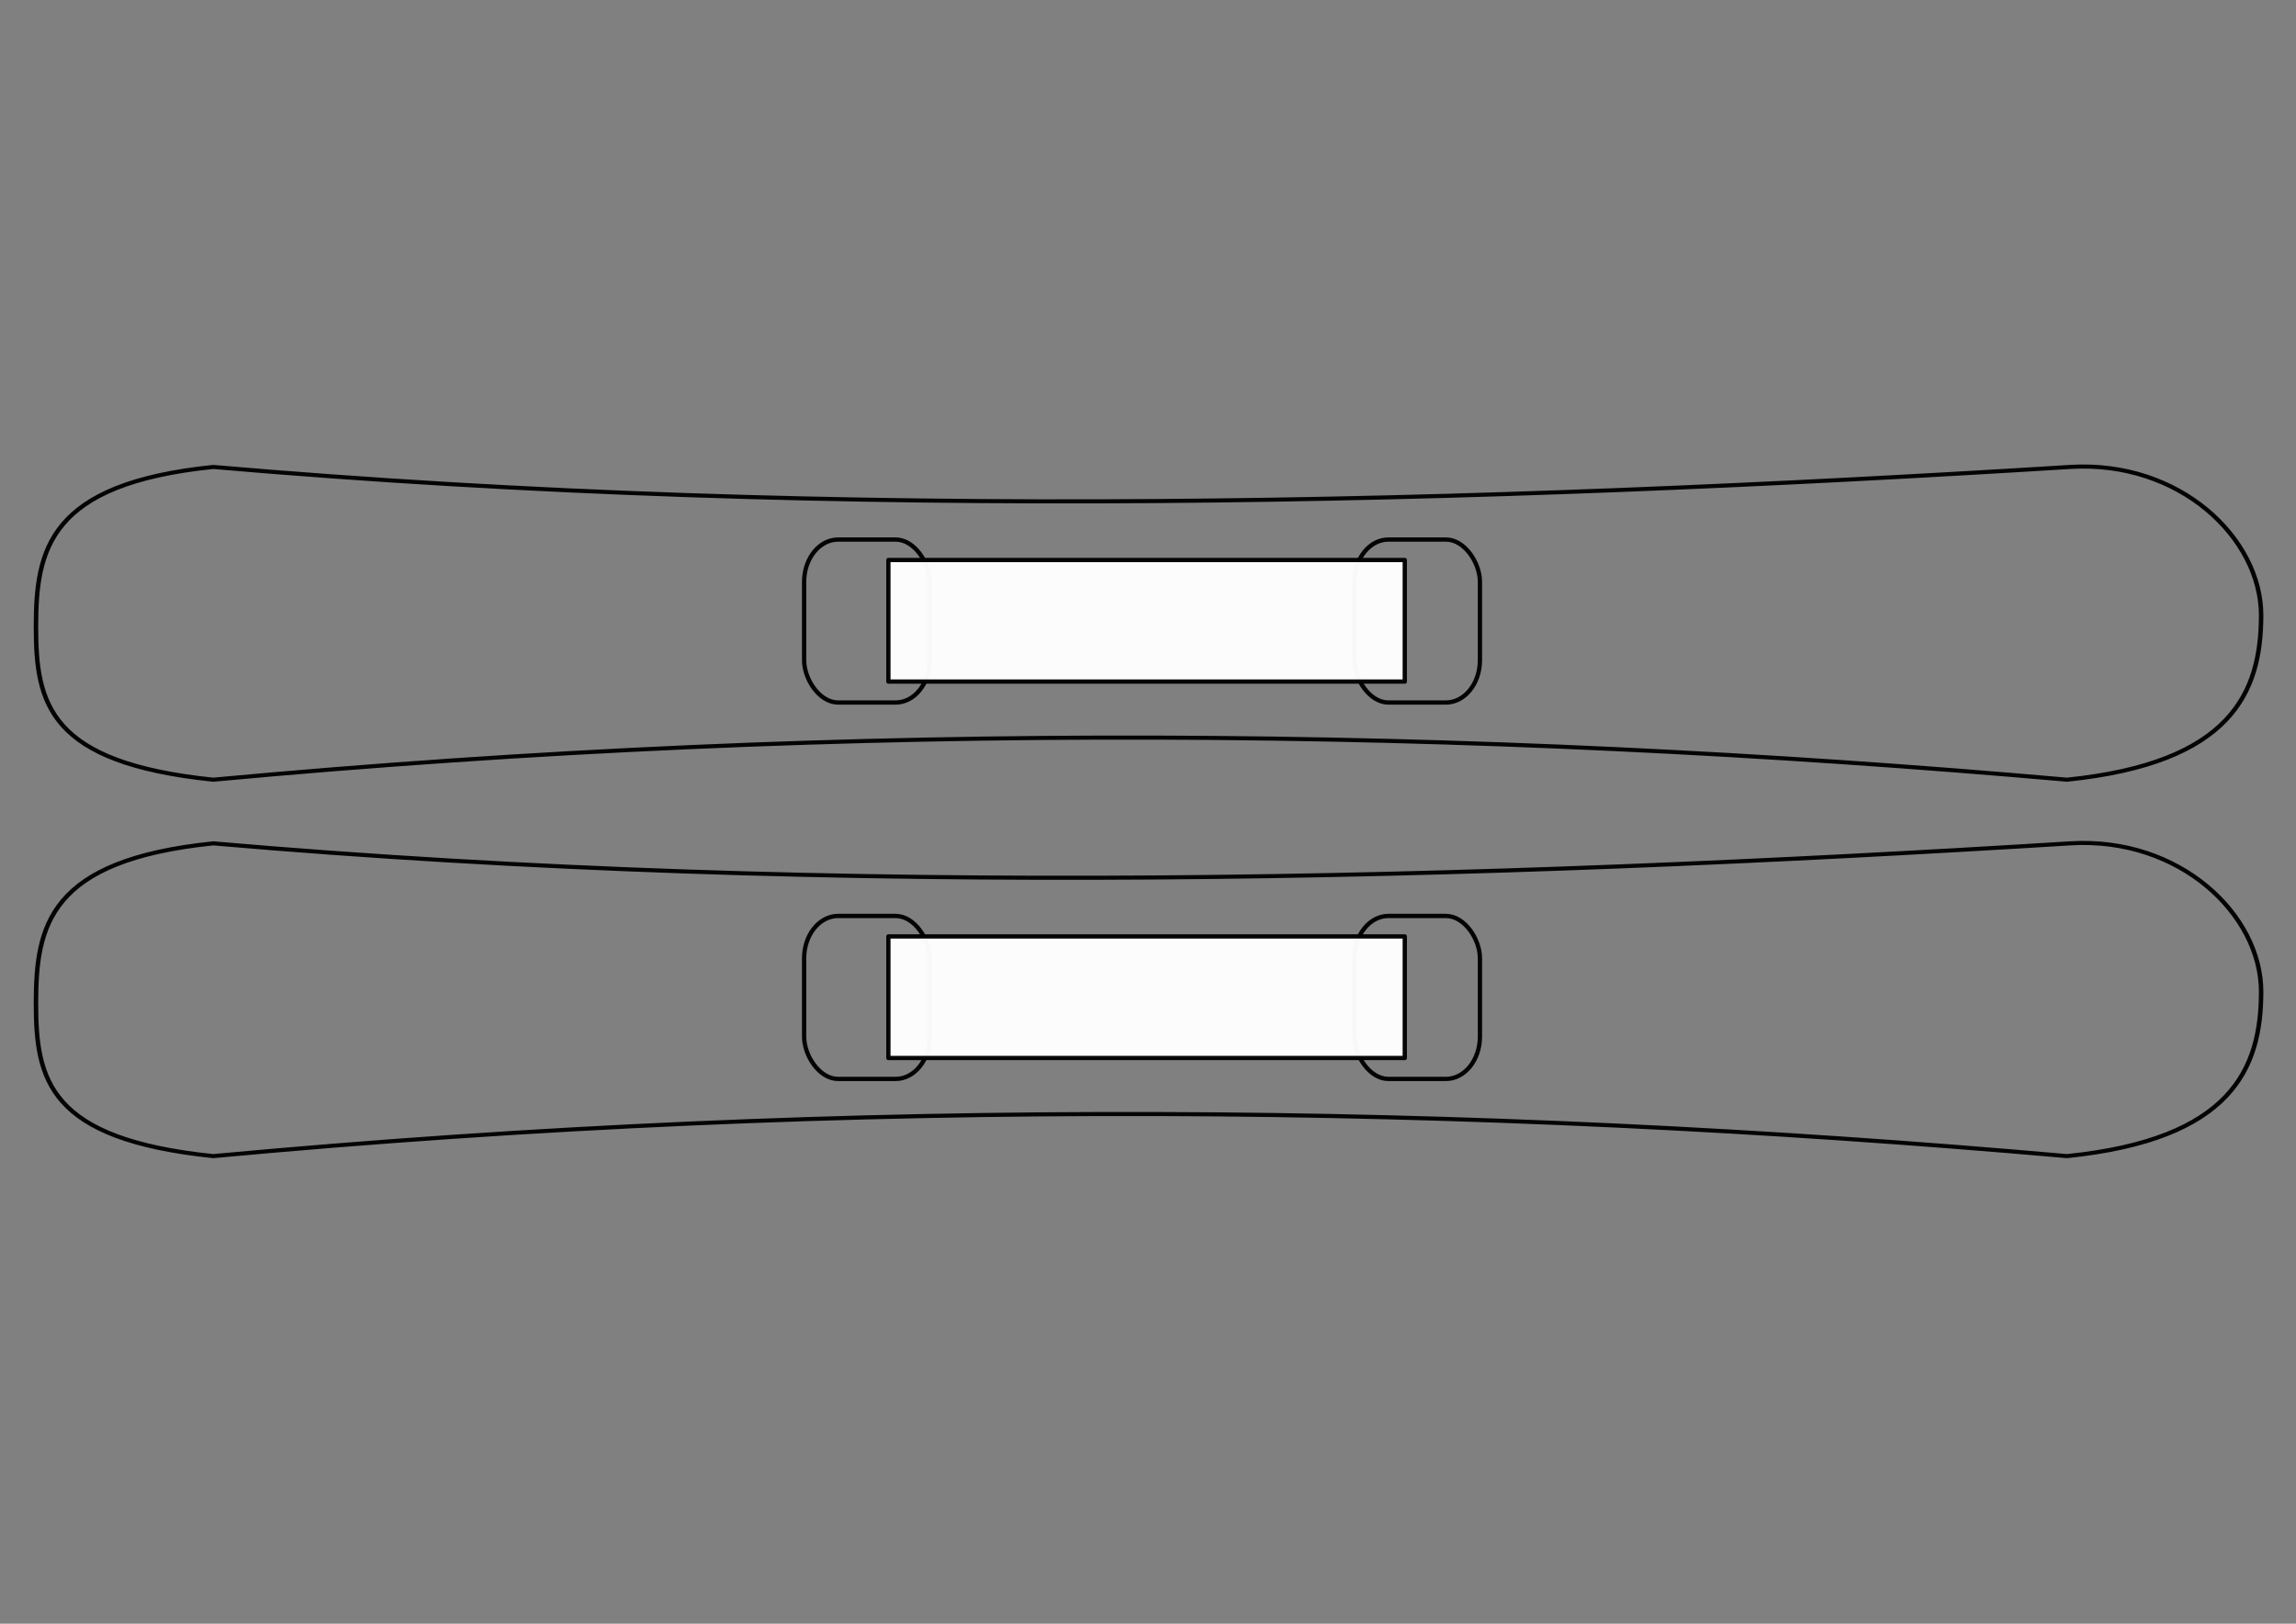 <?xml version="1.0" encoding="UTF-8" standalone="no"?>
<!-- Created with Inkscape (http://www.inkscape.org/) -->

<!-- 
Artwork by John Samuel. 
This work is licensed under a Creative Commons Attribution-ShareAlike 4.0 International License. 
-->

<svg
   xmlns:osb="http://www.openswatchbook.org/uri/2009/osb"
   xmlns:dc="http://purl.org/dc/elements/1.1/"
   xmlns:cc="http://creativecommons.org/ns#"
   xmlns:rdf="http://www.w3.org/1999/02/22-rdf-syntax-ns#"
   xmlns:svg="http://www.w3.org/2000/svg"
   xmlns="http://www.w3.org/2000/svg"
   xmlns:sodipodi="http://sodipodi.sourceforge.net/DTD/sodipodi-0.dtd"
   xmlns:inkscape="http://www.inkscape.org/namespaces/inkscape"
   width="297mm"
   height="210mm"
   viewBox="0 0 1052.362 744.094"
   id="svg2"
   version="1.1"
   inkscape:version="0.92.5 (2060ec1f9f, 2020-04-08)"
   sodipodi:docname="skiboard.svg">
  <rect x="0" y="0" width="1052.362" height="744.094" fill="#808080" stroke="none"/>
  <defs
     id="defs4">
    <linearGradient
       id="linearGradient4824"
       osb:paint="solid">
      <stop
         style="stop-color:#000000;stop-opacity:1;"
         offset="0"
         id="stop4826" />
    </linearGradient>
  </defs>
  <sodipodi:namedview
     id="base"
     pagecolor="#ffffff"
     bordercolor="#666666"
     borderopacity="1.0"
     inkscape:pageopacity="0.0"
     inkscape:pageshadow="2"
     inkscape:zoom="0.82492985"
     inkscape:cx="561.25984"
     inkscape:cy="396.85039"
     inkscape:document-units="px"
     inkscape:current-layer="layer1"
     showgrid="false"
     inkscape:window-width="1600"
     inkscape:window-height="851"
     inkscape:window-x="0"
     inkscape:window-y="25"
     inkscape:window-maximized="1"
     showguides="false">
    <sodipodi:guide
       position="0,0"
       orientation="0,1052.362"
       id="guide4163"
       inkscape:locked="false" />
    <sodipodi:guide
       position="1052.362,0"
       orientation="-744.094,0"
       id="guide4165"
       inkscape:locked="false" />
    <sodipodi:guide
       position="1052.362,744.094"
       orientation="0,-1052.362"
       id="guide4167"
       inkscape:locked="false" />
    <sodipodi:guide
       position="0,744.094"
       orientation="744.094,0"
       id="guide4169"
       inkscape:locked="false" />
    <sodipodi:guide
       position="-0.834,744.292"
       orientation="372.047,0"
       id="guide4173"
       inkscape:locked="false" />
    <sodipodi:guide
       position="-0.834,372.244"
       orientation="0,526.181"
       id="guide4175"
       inkscape:locked="false" />
    <sodipodi:guide
       position="525.347,372.244"
       orientation="-372.047,0"
       id="guide4177"
       inkscape:locked="false" />
    <sodipodi:guide
       position="525.347,744.292"
       orientation="0,-526.181"
       id="guide4179"
       inkscape:locked="false" />
  </sodipodi:namedview>
  <g
     inkscape:label="Layer 1"
     inkscape:groupmode="layer"
     id="layer1"
     transform="translate(0,-308.268)">
    <g
       id="g909"
       transform="translate(2.268,86.345)">
      <rect
         style="opacity:0.97;fill:none;fill-opacity:1;fill-rule:nonzero;stroke:#000000;stroke-width:1.968;stroke-linecap:round;stroke-linejoin:round;stroke-miterlimit:4;stroke-dasharray:none;stroke-dashoffset:0;stroke-opacity:1"
         id="rect883"
         width="57.54"
         height="74.693"
         x="366.296"
         y="641.676"
         rx="15.609"
         ry="19.394" />
      <g
         style="stroke-width:1.713;stroke-miterlimit:4;stroke-dasharray:none"
         transform="matrix(0,-0.999,-1.321,0,1380.505,1204.846)"
         id="g868" />
      <g
         style="stroke-width:1.875;stroke-miterlimit:4;stroke-dasharray:none"
         transform="matrix(1.092,0,0,0.999,-38.667,0.436)"
         id="g877">
        <path
           style="opacity:0.97;fill:none;fill-opacity:1;fill-rule:nonzero;stroke:#000000;stroke-width:1.875;stroke-linecap:round;stroke-linejoin:round;stroke-miterlimit:4;stroke-dasharray:none;stroke-dashoffset:0;stroke-opacity:1"
           d="m 122.826,752.05 c -69.028,-7.759 -74.427,-34.945 -74.396,-70.247 0.031,-35.302 5.355,-65.494 74.396,-73.223 263.332,24.964 531.679,16.769 779.387,-0.002 46.103,-3.121 80.217,32.789 80.186,68.091 -0.031,35.302 -12.448,67.65 -81.49,75.379 -250.473,-24.11 -508.634,-27.364 -778.083,0.003"
           id="path872"
           inkscape:connector-curvature="0"
           sodipodi:nodetypes="cscsscc" />
      </g>
      <rect
         ry="19.394"
         rx="15.609"
         y="641.676"
         x="618.518"
         height="74.693"
         width="57.54"
         id="rect881"
         style="opacity:0.97;fill:none;fill-opacity:1;fill-rule:nonzero;stroke:#000000;stroke-width:1.968;stroke-linecap:round;stroke-linejoin:round;stroke-miterlimit:4;stroke-dasharray:none;stroke-dashoffset:0;stroke-opacity:1" />
      <rect
         y="651.057"
         x="404.923"
         height="55.718"
         width="236.679"
         id="rect879"
         style="opacity:0.97;fill:#ffffff;fill-opacity:1;fill-rule:nonzero;stroke:#000000;stroke-width:1.968;stroke-linecap:round;stroke-linejoin:round;stroke-miterlimit:4;stroke-dasharray:none;stroke-dashoffset:0;stroke-opacity:1" />
      <rect
         ry="19.394"
         rx="15.609"
         y="469.176"
         x="366.296"
         height="74.693"
         width="57.54"
         id="rect885"
         style="opacity:0.97;fill:none;fill-opacity:1;fill-rule:nonzero;stroke:#000000;stroke-width:1.968;stroke-linecap:round;stroke-linejoin:round;stroke-miterlimit:4;stroke-dasharray:none;stroke-dashoffset:0;stroke-opacity:1" />
      <g
         id="g887"
         transform="matrix(0,-0.999,-1.321,0,1380.505,1032.346)"
         style="stroke-width:1.713;stroke-miterlimit:4;stroke-dasharray:none" />
      <g
         id="g891"
         transform="matrix(1.092,0,0,0.999,-38.667,-172.064)"
         style="stroke-width:1.875;stroke-miterlimit:4;stroke-dasharray:none">
        <path
           sodipodi:nodetypes="cscsscc"
           inkscape:connector-curvature="0"
           id="path889"
           d="m 122.826,752.05 c -69.028,-7.759 -74.427,-34.945 -74.396,-70.247 0.031,-35.302 5.355,-65.494 74.396,-73.223 263.332,24.964 531.679,16.769 779.387,-0.002 46.103,-3.121 80.217,32.789 80.186,68.091 -0.031,35.302 -12.448,67.65 -81.49,75.379 -250.473,-24.11 -508.634,-27.364 -778.083,0.003"
           style="opacity:0.97;fill:none;fill-opacity:1;fill-rule:nonzero;stroke:#000000;stroke-width:1.875;stroke-linecap:round;stroke-linejoin:round;stroke-miterlimit:4;stroke-dasharray:none;stroke-dashoffset:0;stroke-opacity:1" />
      </g>
      <rect
         style="opacity:0.97;fill:none;fill-opacity:1;fill-rule:nonzero;stroke:#000000;stroke-width:1.968;stroke-linecap:round;stroke-linejoin:round;stroke-miterlimit:4;stroke-dasharray:none;stroke-dashoffset:0;stroke-opacity:1"
         id="rect893"
         width="57.54"
         height="74.693"
         x="618.518"
         y="469.176"
         rx="15.609"
         ry="19.394" />
      <rect
         style="opacity:0.97;fill:#ffffff;fill-opacity:1;fill-rule:nonzero;stroke:#000000;stroke-width:1.968;stroke-linecap:round;stroke-linejoin:round;stroke-miterlimit:4;stroke-dasharray:none;stroke-dashoffset:0;stroke-opacity:1"
         id="rect895"
         width="236.679"
         height="55.718"
         x="404.923"
         y="478.557" />
    </g>
  </g>
</svg>
